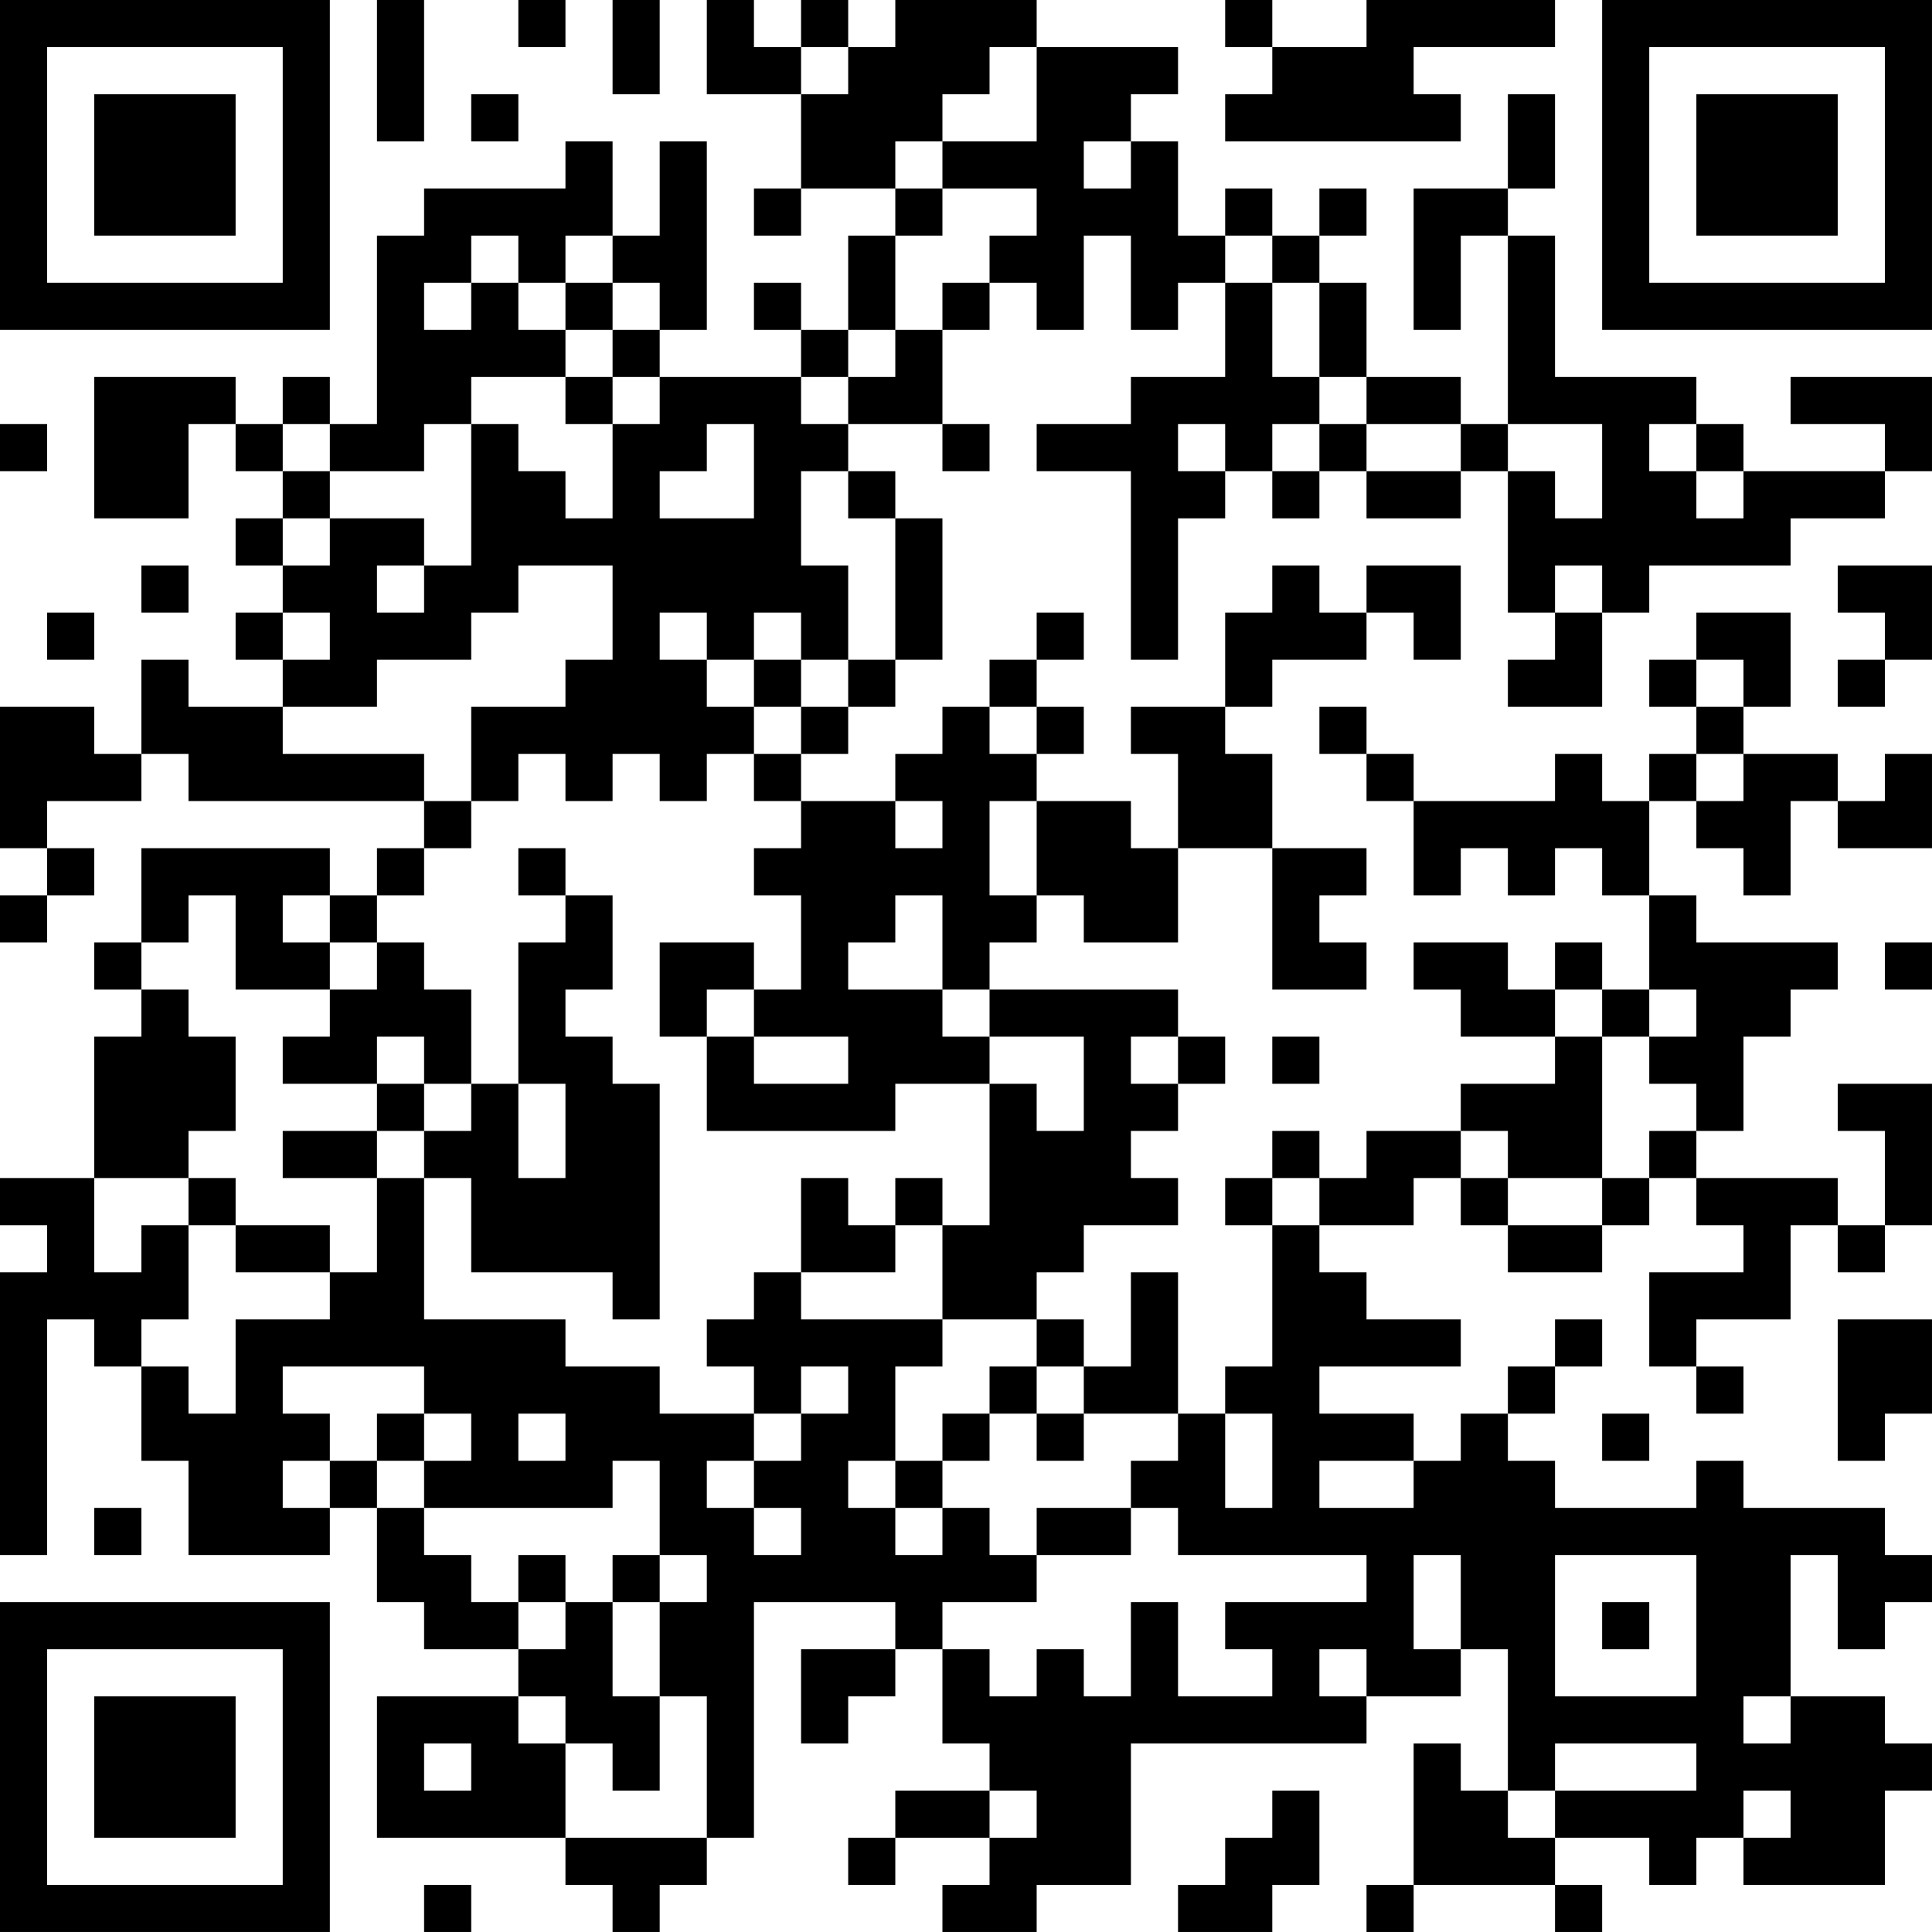 <?xml version="1.0" encoding="UTF-8"?>
<svg xmlns="http://www.w3.org/2000/svg" version="1.1" width="200" height="200" viewBox="0 0 200 200"><rect x="0" y="0" width="200" height="200" fill="#ffffff"/><g transform="scale(4.878)"><g transform="translate(0,0)"><path fill-rule="evenodd" d="M8 0L8 3L9 3L9 0ZM11 0L11 1L12 1L12 0ZM13 0L13 2L14 2L14 0ZM15 0L15 2L17 2L17 4L16 4L16 5L17 5L17 4L19 4L19 5L18 5L18 7L17 7L17 6L16 6L16 7L17 7L17 8L14 8L14 7L15 7L15 3L14 3L14 5L13 5L13 3L12 3L12 4L9 4L9 5L8 5L8 9L7 9L7 8L6 8L6 9L5 9L5 8L2 8L2 11L4 11L4 9L5 9L5 10L6 10L6 11L5 11L5 12L6 12L6 13L5 13L5 14L6 14L6 15L4 15L4 14L3 14L3 16L2 16L2 15L0 15L0 18L1 18L1 19L0 19L0 20L1 20L1 19L2 19L2 18L1 18L1 17L3 17L3 16L4 16L4 17L9 17L9 18L8 18L8 19L7 19L7 18L3 18L3 20L2 20L2 21L3 21L3 22L2 22L2 25L0 25L0 26L1 26L1 27L0 27L0 33L1 33L1 28L2 28L2 29L3 29L3 31L4 31L4 33L7 33L7 32L8 32L8 34L9 34L9 35L11 35L11 36L8 36L8 39L12 39L12 40L13 40L13 41L14 41L14 40L15 40L15 39L16 39L16 34L19 34L19 35L17 35L17 37L18 37L18 36L19 36L19 35L20 35L20 37L21 37L21 38L19 38L19 39L18 39L18 40L19 40L19 39L21 39L21 40L20 40L20 41L22 41L22 40L24 40L24 37L29 37L29 36L31 36L31 35L32 35L32 38L31 38L31 37L30 37L30 40L29 40L29 41L30 41L30 40L33 40L33 41L34 41L34 40L33 40L33 39L35 39L35 40L36 40L36 39L37 39L37 40L40 40L40 38L41 38L41 37L40 37L40 36L38 36L38 33L39 33L39 35L40 35L40 34L41 34L41 33L40 33L40 32L37 32L37 31L36 31L36 32L33 32L33 31L32 31L32 30L33 30L33 29L34 29L34 28L33 28L33 29L32 29L32 30L31 30L31 31L30 31L30 30L28 30L28 29L31 29L31 28L29 28L29 27L28 27L28 26L30 26L30 25L31 25L31 26L32 26L32 27L34 27L34 26L35 26L35 25L36 25L36 26L37 26L37 27L35 27L35 29L36 29L36 30L37 30L37 29L36 29L36 28L38 28L38 26L39 26L39 27L40 27L40 26L41 26L41 23L39 23L39 24L40 24L40 26L39 26L39 25L36 25L36 24L37 24L37 22L38 22L38 21L39 21L39 20L36 20L36 19L35 19L35 17L36 17L36 18L37 18L37 19L38 19L38 17L39 17L39 18L41 18L41 16L40 16L40 17L39 17L39 16L37 16L37 15L38 15L38 13L36 13L36 14L35 14L35 15L36 15L36 16L35 16L35 17L34 17L34 16L33 16L33 17L30 17L30 16L29 16L29 15L28 15L28 16L29 16L29 17L30 17L30 19L31 19L31 18L32 18L32 19L33 19L33 18L34 18L34 19L35 19L35 21L34 21L34 20L33 20L33 21L32 21L32 20L30 20L30 21L31 21L31 22L33 22L33 23L31 23L31 24L29 24L29 25L28 25L28 24L27 24L27 25L26 25L26 26L27 26L27 29L26 29L26 30L25 30L25 27L24 27L24 29L23 29L23 28L22 28L22 27L23 27L23 26L25 26L25 25L24 25L24 24L25 24L25 23L26 23L26 22L25 22L25 21L21 21L21 20L22 20L22 19L23 19L23 20L25 20L25 18L27 18L27 21L29 21L29 20L28 20L28 19L29 19L29 18L27 18L27 16L26 16L26 15L27 15L27 14L29 14L29 13L30 13L30 14L31 14L31 12L29 12L29 13L28 13L28 12L27 12L27 13L26 13L26 15L24 15L24 16L25 16L25 18L24 18L24 17L22 17L22 16L23 16L23 15L22 15L22 14L23 14L23 13L22 13L22 14L21 14L21 15L20 15L20 16L19 16L19 17L17 17L17 16L18 16L18 15L19 15L19 14L20 14L20 11L19 11L19 10L18 10L18 9L20 9L20 10L21 10L21 9L20 9L20 7L21 7L21 6L22 6L22 7L23 7L23 5L24 5L24 7L25 7L25 6L26 6L26 8L24 8L24 9L22 9L22 10L24 10L24 14L25 14L25 11L26 11L26 10L27 10L27 11L28 11L28 10L29 10L29 11L31 11L31 10L32 10L32 13L33 13L33 14L32 14L32 15L34 15L34 13L35 13L35 12L38 12L38 11L40 11L40 10L41 10L41 8L38 8L38 9L40 9L40 10L37 10L37 9L36 9L36 8L33 8L33 5L32 5L32 4L33 4L33 2L32 2L32 4L30 4L30 7L31 7L31 5L32 5L32 9L31 9L31 8L29 8L29 6L28 6L28 5L29 5L29 4L28 4L28 5L27 5L27 4L26 4L26 5L25 5L25 3L24 3L24 2L25 2L25 1L22 1L22 0L19 0L19 1L18 1L18 0L17 0L17 1L16 1L16 0ZM26 0L26 1L27 1L27 2L26 2L26 3L31 3L31 2L30 2L30 1L33 1L33 0L29 0L29 1L27 1L27 0ZM17 1L17 2L18 2L18 1ZM21 1L21 2L20 2L20 3L19 3L19 4L20 4L20 5L19 5L19 7L18 7L18 8L17 8L17 9L18 9L18 8L19 8L19 7L20 7L20 6L21 6L21 5L22 5L22 4L20 4L20 3L22 3L22 1ZM10 2L10 3L11 3L11 2ZM23 3L23 4L24 4L24 3ZM10 5L10 6L9 6L9 7L10 7L10 6L11 6L11 7L12 7L12 8L10 8L10 9L9 9L9 10L7 10L7 9L6 9L6 10L7 10L7 11L6 11L6 12L7 12L7 11L9 11L9 12L8 12L8 13L9 13L9 12L10 12L10 9L11 9L11 10L12 10L12 11L13 11L13 9L14 9L14 8L13 8L13 7L14 7L14 6L13 6L13 5L12 5L12 6L11 6L11 5ZM26 5L26 6L27 6L27 8L28 8L28 9L27 9L27 10L28 10L28 9L29 9L29 10L31 10L31 9L29 9L29 8L28 8L28 6L27 6L27 5ZM12 6L12 7L13 7L13 6ZM12 8L12 9L13 9L13 8ZM0 9L0 10L1 10L1 9ZM15 9L15 10L14 10L14 11L16 11L16 9ZM25 9L25 10L26 10L26 9ZM32 9L32 10L33 10L33 11L34 11L34 9ZM35 9L35 10L36 10L36 11L37 11L37 10L36 10L36 9ZM17 10L17 12L18 12L18 14L17 14L17 13L16 13L16 14L15 14L15 13L14 13L14 14L15 14L15 15L16 15L16 16L15 16L15 17L14 17L14 16L13 16L13 17L12 17L12 16L11 16L11 17L10 17L10 15L12 15L12 14L13 14L13 12L11 12L11 13L10 13L10 14L8 14L8 15L6 15L6 16L9 16L9 17L10 17L10 18L9 18L9 19L8 19L8 20L7 20L7 19L6 19L6 20L7 20L7 21L5 21L5 19L4 19L4 20L3 20L3 21L4 21L4 22L5 22L5 24L4 24L4 25L2 25L2 27L3 27L3 26L4 26L4 28L3 28L3 29L4 29L4 30L5 30L5 28L7 28L7 27L8 27L8 25L9 25L9 28L12 28L12 29L14 29L14 30L16 30L16 31L15 31L15 32L16 32L16 33L17 33L17 32L16 32L16 31L17 31L17 30L18 30L18 29L17 29L17 30L16 30L16 29L15 29L15 28L16 28L16 27L17 27L17 28L20 28L20 29L19 29L19 31L18 31L18 32L19 32L19 33L20 33L20 32L21 32L21 33L22 33L22 34L20 34L20 35L21 35L21 36L22 36L22 35L23 35L23 36L24 36L24 34L25 34L25 36L27 36L27 35L26 35L26 34L29 34L29 33L25 33L25 32L24 32L24 31L25 31L25 30L23 30L23 29L22 29L22 28L20 28L20 26L21 26L21 23L22 23L22 24L23 24L23 22L21 22L21 21L20 21L20 19L19 19L19 20L18 20L18 21L20 21L20 22L21 22L21 23L19 23L19 24L15 24L15 22L16 22L16 23L18 23L18 22L16 22L16 21L17 21L17 19L16 19L16 18L17 18L17 17L16 17L16 16L17 16L17 15L18 15L18 14L19 14L19 11L18 11L18 10ZM3 12L3 13L4 13L4 12ZM33 12L33 13L34 13L34 12ZM39 12L39 13L40 13L40 14L39 14L39 15L40 15L40 14L41 14L41 12ZM1 13L1 14L2 14L2 13ZM6 13L6 14L7 14L7 13ZM16 14L16 15L17 15L17 14ZM36 14L36 15L37 15L37 14ZM21 15L21 16L22 16L22 15ZM36 16L36 17L37 17L37 16ZM19 17L19 18L20 18L20 17ZM21 17L21 19L22 19L22 17ZM11 18L11 19L12 19L12 20L11 20L11 23L10 23L10 21L9 21L9 20L8 20L8 21L7 21L7 22L6 22L6 23L8 23L8 24L6 24L6 25L8 25L8 24L9 24L9 25L10 25L10 27L13 27L13 28L14 28L14 23L13 23L13 22L12 22L12 21L13 21L13 19L12 19L12 18ZM14 20L14 22L15 22L15 21L16 21L16 20ZM40 20L40 21L41 21L41 20ZM33 21L33 22L34 22L34 25L32 25L32 24L31 24L31 25L32 25L32 26L34 26L34 25L35 25L35 24L36 24L36 23L35 23L35 22L36 22L36 21L35 21L35 22L34 22L34 21ZM8 22L8 23L9 23L9 24L10 24L10 23L9 23L9 22ZM24 22L24 23L25 23L25 22ZM27 22L27 23L28 23L28 22ZM11 23L11 25L12 25L12 23ZM4 25L4 26L5 26L5 27L7 27L7 26L5 26L5 25ZM17 25L17 27L19 27L19 26L20 26L20 25L19 25L19 26L18 26L18 25ZM27 25L27 26L28 26L28 25ZM39 28L39 31L40 31L40 30L41 30L41 28ZM6 29L6 30L7 30L7 31L6 31L6 32L7 32L7 31L8 31L8 32L9 32L9 33L10 33L10 34L11 34L11 35L12 35L12 34L13 34L13 36L14 36L14 38L13 38L13 37L12 37L12 36L11 36L11 37L12 37L12 39L15 39L15 36L14 36L14 34L15 34L15 33L14 33L14 31L13 31L13 32L9 32L9 31L10 31L10 30L9 30L9 29ZM21 29L21 30L20 30L20 31L19 31L19 32L20 32L20 31L21 31L21 30L22 30L22 31L23 31L23 30L22 30L22 29ZM8 30L8 31L9 31L9 30ZM11 30L11 31L12 31L12 30ZM26 30L26 32L27 32L27 30ZM34 30L34 31L35 31L35 30ZM28 31L28 32L30 32L30 31ZM2 32L2 33L3 33L3 32ZM22 32L22 33L24 33L24 32ZM11 33L11 34L12 34L12 33ZM13 33L13 34L14 34L14 33ZM30 33L30 35L31 35L31 33ZM33 33L33 36L36 36L36 33ZM34 34L34 35L35 35L35 34ZM28 35L28 36L29 36L29 35ZM37 36L37 37L38 37L38 36ZM9 37L9 38L10 38L10 37ZM33 37L33 38L32 38L32 39L33 39L33 38L36 38L36 37ZM21 38L21 39L22 39L22 38ZM27 38L27 39L26 39L26 40L25 40L25 41L27 41L27 40L28 40L28 38ZM37 38L37 39L38 39L38 38ZM9 40L9 41L10 41L10 40ZM0 0L0 7L7 7L7 0ZM1 1L1 6L6 6L6 1ZM2 2L2 5L5 5L5 2ZM34 0L34 7L41 7L41 0ZM35 1L35 6L40 6L40 1ZM36 2L36 5L39 5L39 2ZM0 34L0 41L7 41L7 34ZM1 35L1 40L6 40L6 35ZM2 36L2 39L5 39L5 36Z" fill="#000000"/></g></g></svg>
